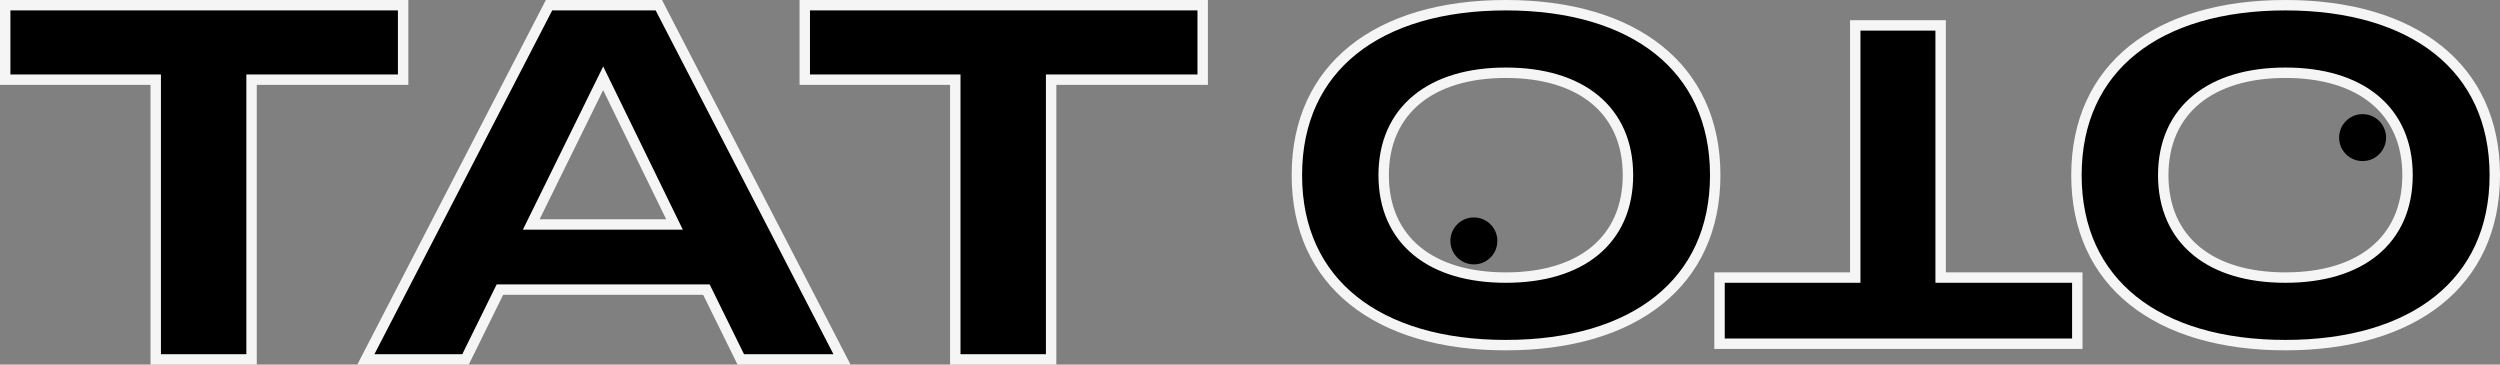 <svg width="240" height="35" viewBox="0 0 240 35" fill="none" xmlns="http://www.w3.org/2000/svg">
<rect x="0" y="0" width="240" height="35" fill="#808080" stroke="none"/>
<path d="M219.397 33.132C213.228 33.132 208.211 31.617 204.748 28.841C201.298 26.076 199.339 22.02 199.339 16.816C199.339 11.612 201.298 7.557 204.748 4.791C208.211 2.015 213.228 0.5 219.397 0.5C225.566 0.5 230.594 2.015 234.069 4.792C237.531 7.558 239.5 11.613 239.5 16.816C239.5 22.019 237.531 26.075 234.069 28.84C230.594 31.617 225.566 33.132 219.397 33.132ZM219.397 26.648C222.943 26.648 225.875 25.786 227.93 24.101C229.999 22.405 231.123 19.922 231.123 16.816C231.123 13.71 229.999 11.228 227.93 9.532C225.875 7.847 222.943 6.984 219.397 6.984C215.873 6.984 212.941 7.847 210.881 9.531C208.807 11.226 207.671 13.709 207.671 16.816C207.671 19.922 208.795 22.405 210.864 24.101C212.919 25.786 215.851 26.648 219.397 26.648Z" fill="black" stroke="#F5F5F5"/>
<path d="M177.604 26.648H165.075V32.997H199.421V26.648H186.801H186.301V26.148V2.439H178.104V26.148V26.648H177.604Z" fill="black" stroke="#F5F5F5"/>
<path d="M144.558 33.132C138.389 33.132 133.373 31.617 129.909 28.841C126.459 26.076 124.5 22.02 124.5 16.816C124.5 11.612 126.459 7.557 129.909 4.791C133.373 2.015 138.389 0.5 144.558 0.5C150.727 0.5 155.755 2.015 159.231 4.792C162.692 7.558 164.661 11.613 164.661 16.816C164.661 22.019 162.692 26.075 159.231 28.84C155.755 31.617 150.727 33.132 144.558 33.132ZM144.558 26.648C148.104 26.648 151.036 25.786 153.092 24.101C155.16 22.405 156.284 19.922 156.284 16.816C156.284 13.71 155.16 11.228 153.092 9.532C151.036 7.847 148.104 6.984 144.558 6.984C141.034 6.984 138.103 7.847 136.042 9.531C133.968 11.226 132.832 13.709 132.832 16.816C132.832 19.922 133.956 22.405 136.025 24.101C138.08 25.786 141.012 26.648 144.558 26.648Z" fill="black" stroke="#F5F5F5"/>
<circle cx="141.492" cy="23.128" r="2.254" fill="black"/>
<circle cx="226.809" cy="13.21" r="2.254" fill="black"/>
<path d="M91.208 7.65H77.258V0.5H115.458V7.65H101.408H100.908V8.15V34.5H91.708V8.15V7.65H91.208Z" fill="black" stroke="#F5F5F5"/>
<path d="M63.248 0.5L80.831 34.5H71.114L67.951 28.079L67.814 27.8H67.503H48.303H47.992L47.854 28.079L44.692 34.5H35.124L52.707 0.5H63.248ZM51.354 20.829L50.999 21.55H51.803H63.953H64.753L64.402 20.831L58.352 8.431L57.905 7.514L57.454 8.429L51.354 20.829Z" fill="black" stroke="#F5F5F5"/>
<path d="M14.45 7.65H0.5V0.5H38.7V7.65H24.65H24.15V8.15V34.5H14.95V8.15V7.65H14.45Z" fill="black" stroke="#F5F5F5"/>
</svg>
